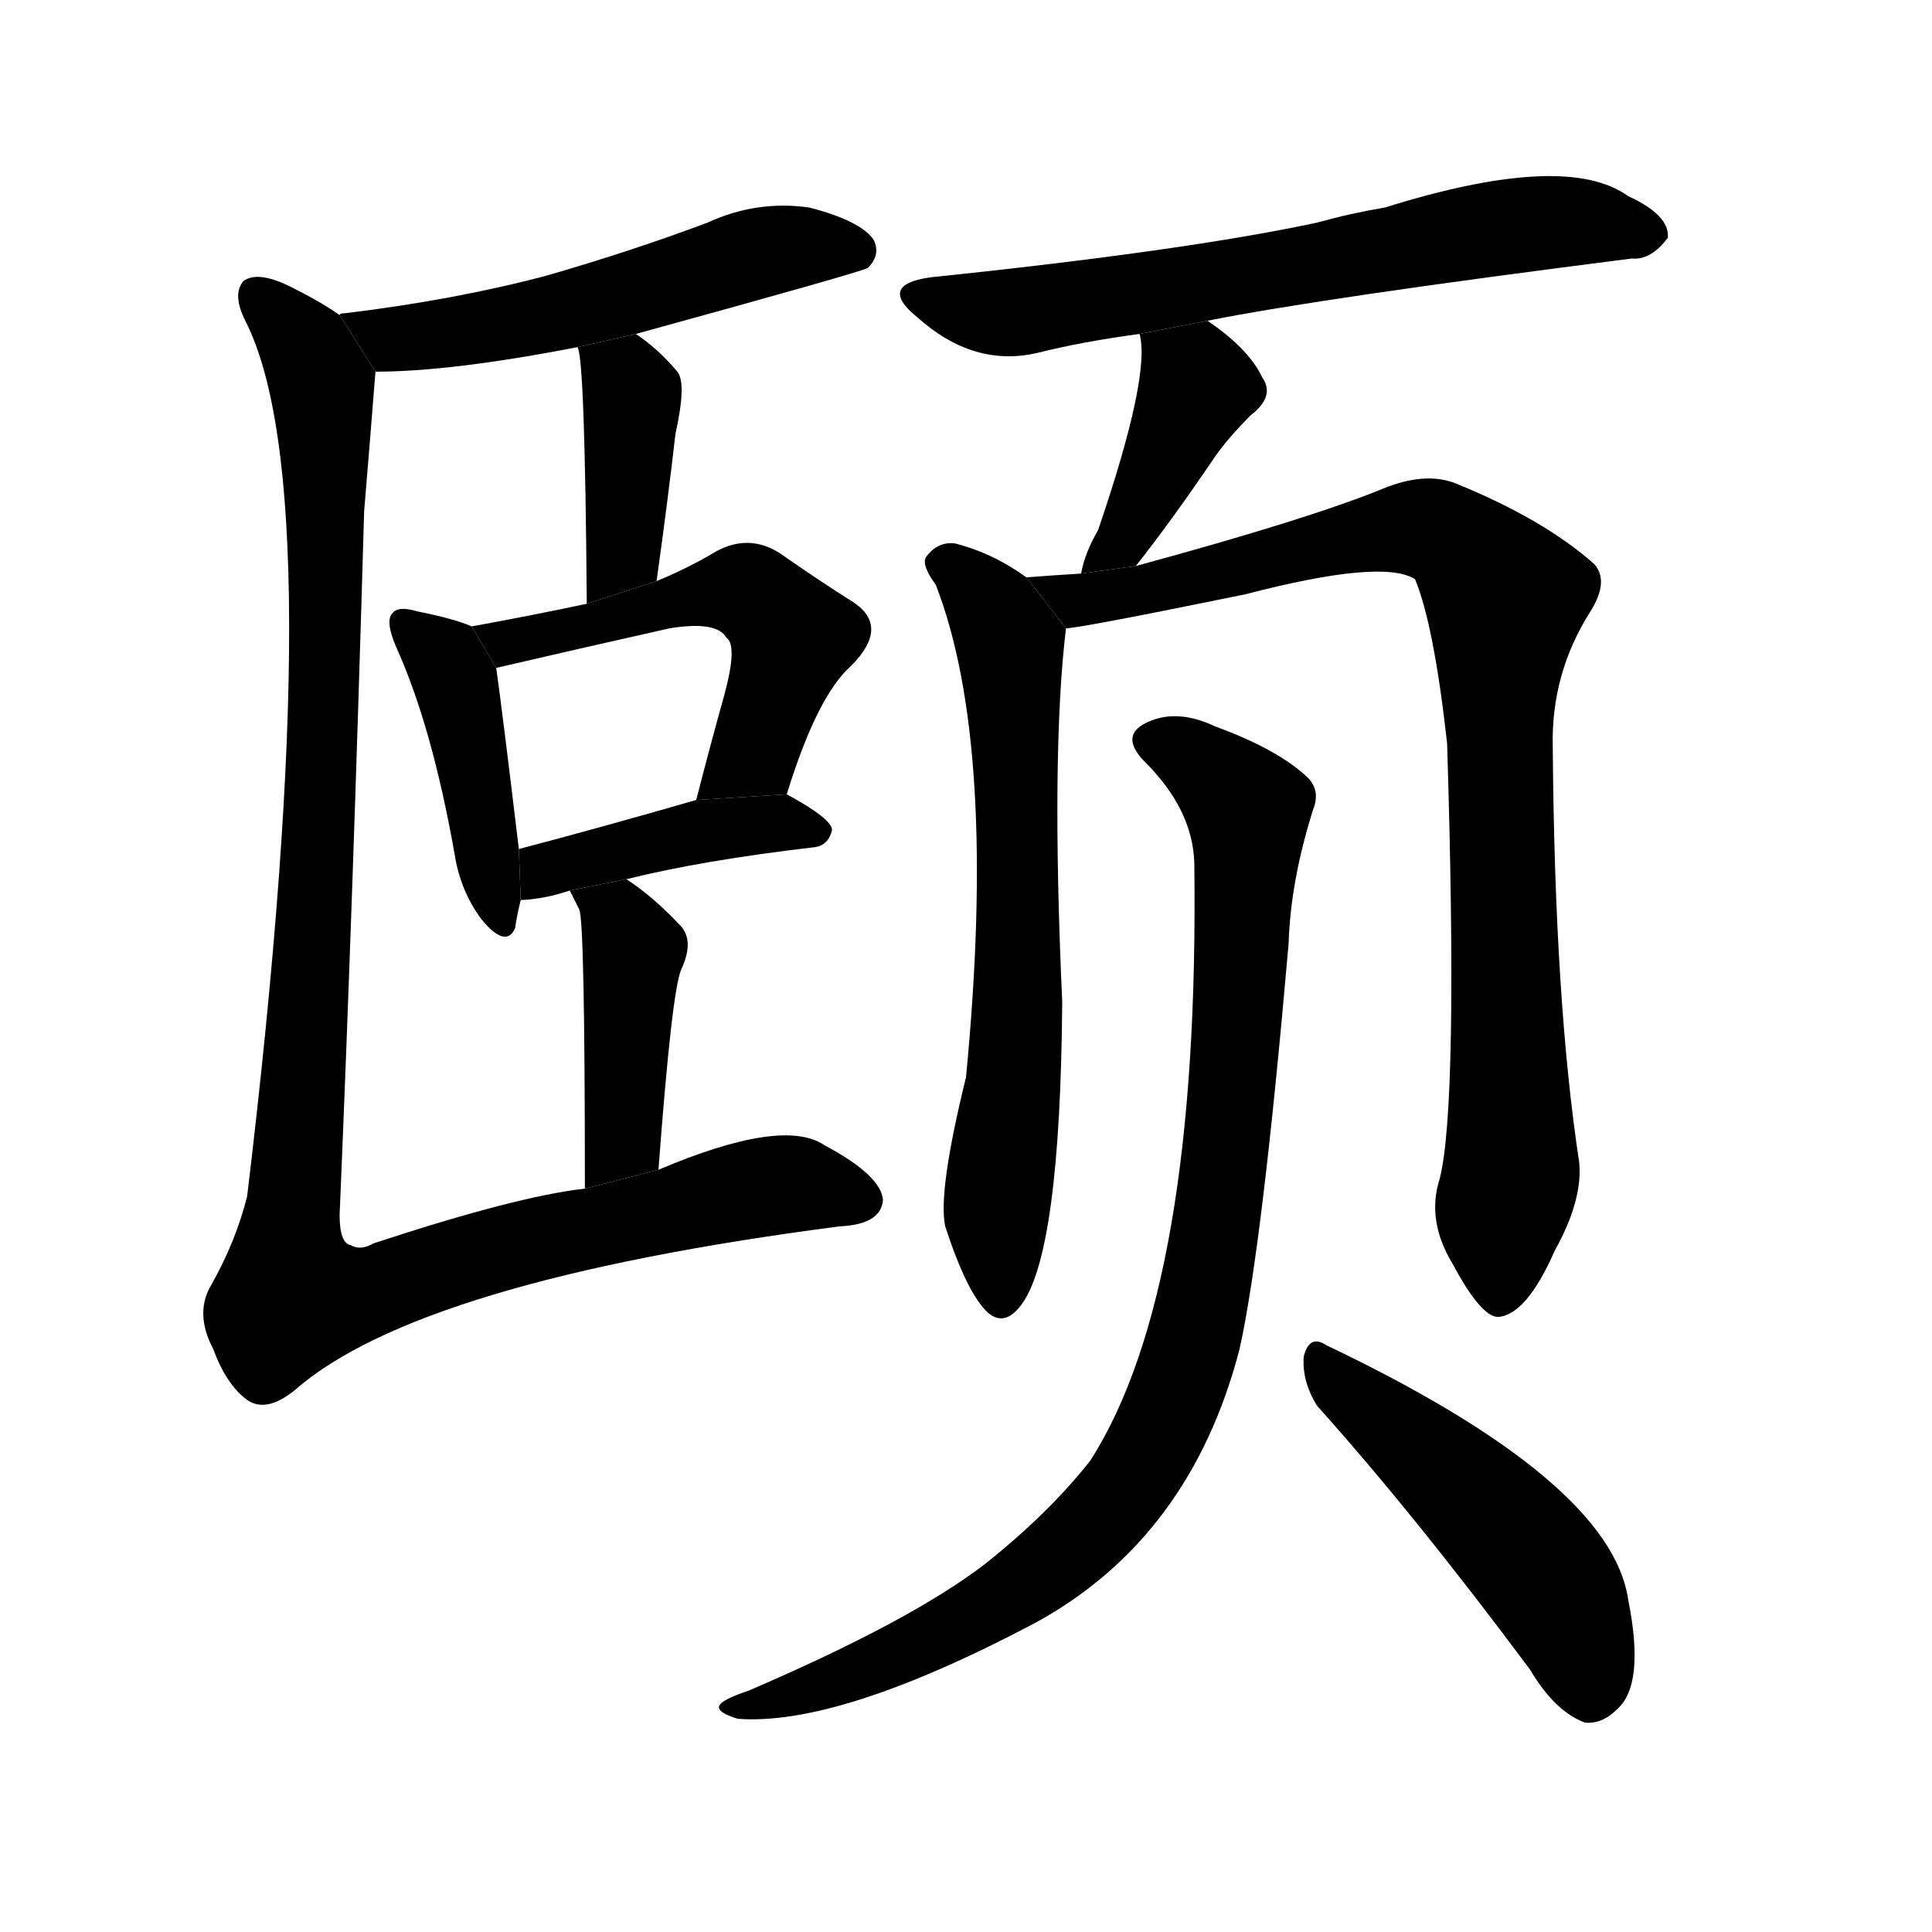 <!-- u9890_yi2_cheeks_jaw_chin_rear_to_nourish -->
<!-- 9890 -->
<!-- 9890 -->
<!-- 9890 -->
<svg viewBox="0 0 1024 1024">
  <g transform="scale(1, -1) translate(0, -900)">
    <path d="M 337 723 Q 457 756 460 758 Q 467 765 463 773 Q 456 783 429 790 Q 401 794 375 782 Q 335 767 290 754 Q 241 741 183 734 Q 180 734 180 733 L 199 703 Q 239 703 306 716 L 337 723 Z"></path>
    <path d="M 348 592 Q 354 635 358 670 Q 364 697 359 703 Q 349 715 337 723 L 306 716 Q 310 712 311 580 L 348 592 Z"></path>
    <path d="M 250 568 Q 241 572 221 576 Q 211 579 208 575 Q 204 571 210 557 Q 229 515 241 447 Q 244 428 255 413 Q 268 397 273 408 Q 274 415 276 423 L 275 450 Q 266 525 263 546 L 250 568 Z"></path>
    <path d="M 417 479 Q 433 531 451 547 Q 472 568 452 581 Q 436 591 413 607 Q 397 617 380 608 Q 365 599 348 592 L 311 580 Q 283 574 250 568 L 263 546 Q 306 556 355 567 Q 380 571 385 562 Q 391 558 384 532 Q 377 507 369 476 L 417 479 Z"></path>
    <path d="M 332 434 Q 372 444 432 451 Q 439 452 441 460 Q 441 466 417 479 L 369 476 Q 317 461 275 450 L 276 423 Q 280 423 286 424 Q 293 425 302 428 L 332 434 Z"></path>
    <path d="M 349 280 Q 356 374 361 386 Q 368 401 361 409 Q 346 425 332 434 L 302 428 Q 305 422 307 418 Q 310 412 310 270 L 349 280 Z"></path>
    <path d="M 180 733 Q 170 740 156 747 Q 137 757 129 751 Q 123 744 130 730 Q 176 640 131 266 Q 125 242 112 219 Q 103 204 113 185 Q 120 166 131 158 Q 141 151 156 163 Q 222 221 445 250 Q 467 251 468 264 Q 467 277 437 293 Q 415 308 349 280 L 310 270 Q 274 266 198 241 Q 191 237 186 240 Q 180 241 180 256 Q 187 421 193 629 Q 196 665 199 703 L 180 733 Z"></path>
    <path d="M 640 730 Q 700 742 865 763 Q 875 762 884 774 Q 885 786 863 796 Q 830 820 734 790 Q 716 787 698 782 Q 628 767 493 753 Q 465 749 486 732 Q 516 705 550 713 Q 574 719 604 723 L 640 730 Z"></path>
    <path d="M 602 600 Q 621 624 644 658 Q 651 668 663 680 Q 676 690 669 700 Q 662 715 640 730 L 604 723 Q 610 701 582 619 Q 575 607 573 596 L 602 600 Z"></path>
    <path d="M 544 594 Q 526 607 506 612 Q 497 613 491 605 Q 488 601 496 590 Q 529 505 512 329 Q 497 268 501 250 Q 511 219 521 207 Q 531 195 541 208 Q 562 235 563 369 Q 557 501 565 567 L 544 594 Z"></path>
    <path d="M 763 275 Q 756 253 770 230 Q 785 202 794 202 Q 809 203 824 237 Q 839 264 837 284 Q 824 369 823 504 Q 822 543 843 576 Q 853 592 845 601 Q 818 625 771 644 Q 755 650 733 641 Q 694 625 602 600 L 573 596 Q 557 595 544 594 L 565 567 Q 572 567 660 585 Q 733 604 750 593 Q 760 569 767 506 Q 773 313 763 275 Z"></path>
    <path d="M 633 443 Q 636 217 578 126 Q 556 98 522 71 Q 483 41 397 4 Q 385 0 382 -3 Q 378 -7 391 -11 Q 445 -15 549 40 Q 631 85 657 185 Q 669 239 683 400 Q 684 433 696 471 Q 700 481 693 488 Q 677 503 644 515 Q 625 524 610 518 Q 592 511 607 496 Q 632 471 633 443 Z"></path>
    <path d="M 698 155 Q 750 97 811 15 Q 824 -7 840 -13 Q 849 -14 857 -6 Q 872 7 863 52 Q 854 115 703 187 Q 694 193 691 181 Q 690 168 698 155 Z"></path>
  </g>
</svg>
